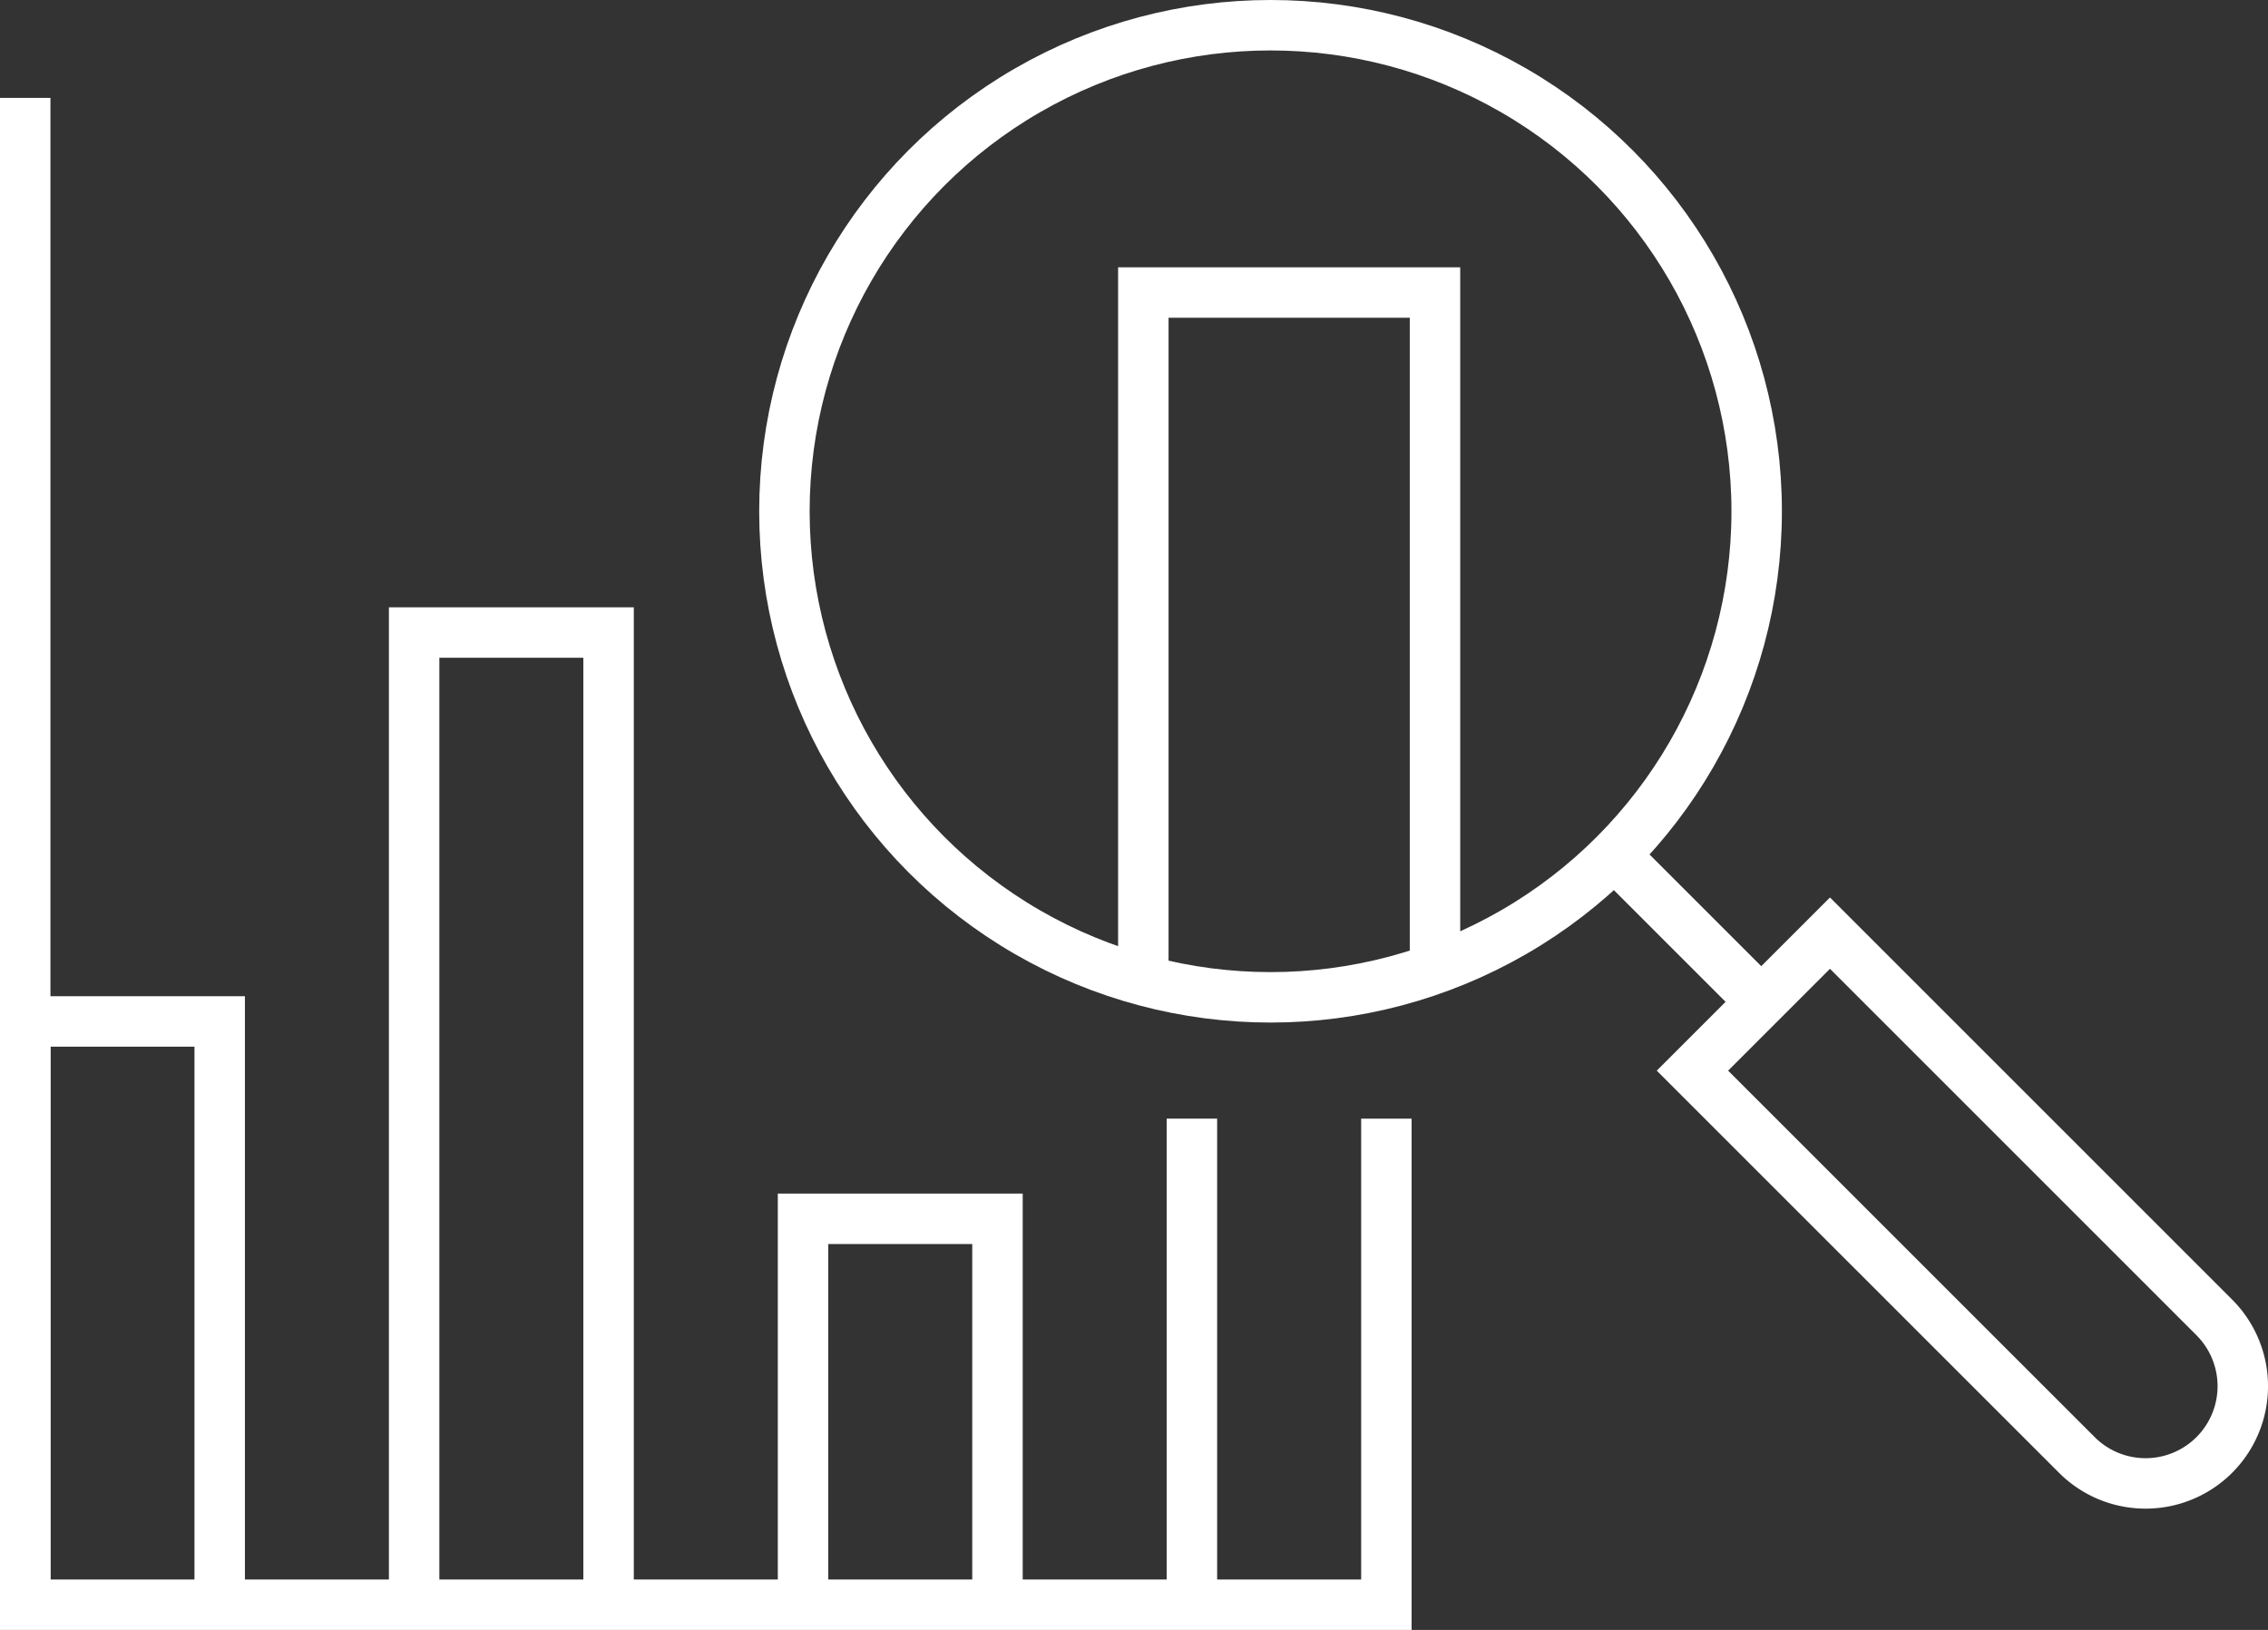 <svg xmlns="http://www.w3.org/2000/svg" width="89.908" height="64.624" viewBox="0 0 89.908 64.624">
  <rect x="0" y="0" width="89.908" height="64.624" fill="#333333" stroke="none"/>
  <g id="Group_11554" data-name="Group 11554" transform="translate(-1990.715 -579.621)">
    <g id="Group_11538" data-name="Group 11538" transform="translate(2021.811 580.621)">
      <circle id="Ellipse_1001" data-name="Ellipse 1001" cx="19.271" cy="19.271" r="19.271" fill="none" stroke="#fff" stroke-miterlimit="10" stroke-width="2"/>
      <path id="Path_5008" data-name="Path 5008" d="M1755.011,588.752l5.452-5.452,15.236,15.236a3.856,3.856,0,0,1,0,5.452h0a3.853,3.853,0,0,1-5.45,0Z" transform="translate(-1719.015 -547.303)" fill="none" stroke="#fff" stroke-miterlimit="10" stroke-width="2"/>
      <line id="Line_1452" data-name="Line 1452" x2="6.099" y2="6.099" transform="translate(32.702 32.699)" fill="none" stroke="#fff" stroke-miterlimit="10" stroke-width="2"/>
    </g>
    <g id="Group_11539" data-name="Group 11539" transform="translate(1991.715 583.503)">
      <path id="Path_5009" data-name="Path 5009" d="M1728.423,608.242V585.117h-7.708v23.125" transform="translate(-1720.714 -548.501)" fill="none" stroke="#fff" stroke-miterlimit="10" stroke-width="2"/>
      <path id="Path_5010" data-name="Path 5010" d="M1736.423,615.66V577.116h-7.708V615.66" transform="translate(-1713.298 -555.919)" fill="none" stroke="#fff" stroke-miterlimit="10" stroke-width="2"/>
      <path id="Path_5011" data-name="Path 5011" d="M1744.423,604.478v-15.3h-7.708v15.3" transform="translate(-1705.881 -544.737)" fill="none" stroke="#fff" stroke-miterlimit="10" stroke-width="2"/>
      <path id="Path_5012" data-name="Path 5012" d="M1755.277,596.92v-26.8h-11.562v27.274" transform="translate(-1699.391 -562.404)" fill="none" stroke="#fff" stroke-miterlimit="10" stroke-width="2"/>
      <path id="Path_5013" data-name="Path 5013" d="M1720.714,566.117v59.741h53.959V606.586" transform="translate(-1720.714 -566.117)" fill="none" stroke="#fff" stroke-miterlimit="10" stroke-width="2"/>
      <line id="Line_1453" data-name="Line 1453" y2="19.272" transform="translate(46.25 40.469)" fill="none" stroke="#fff" stroke-miterlimit="10" stroke-width="2"/>
    </g>
  </g>
</svg>
